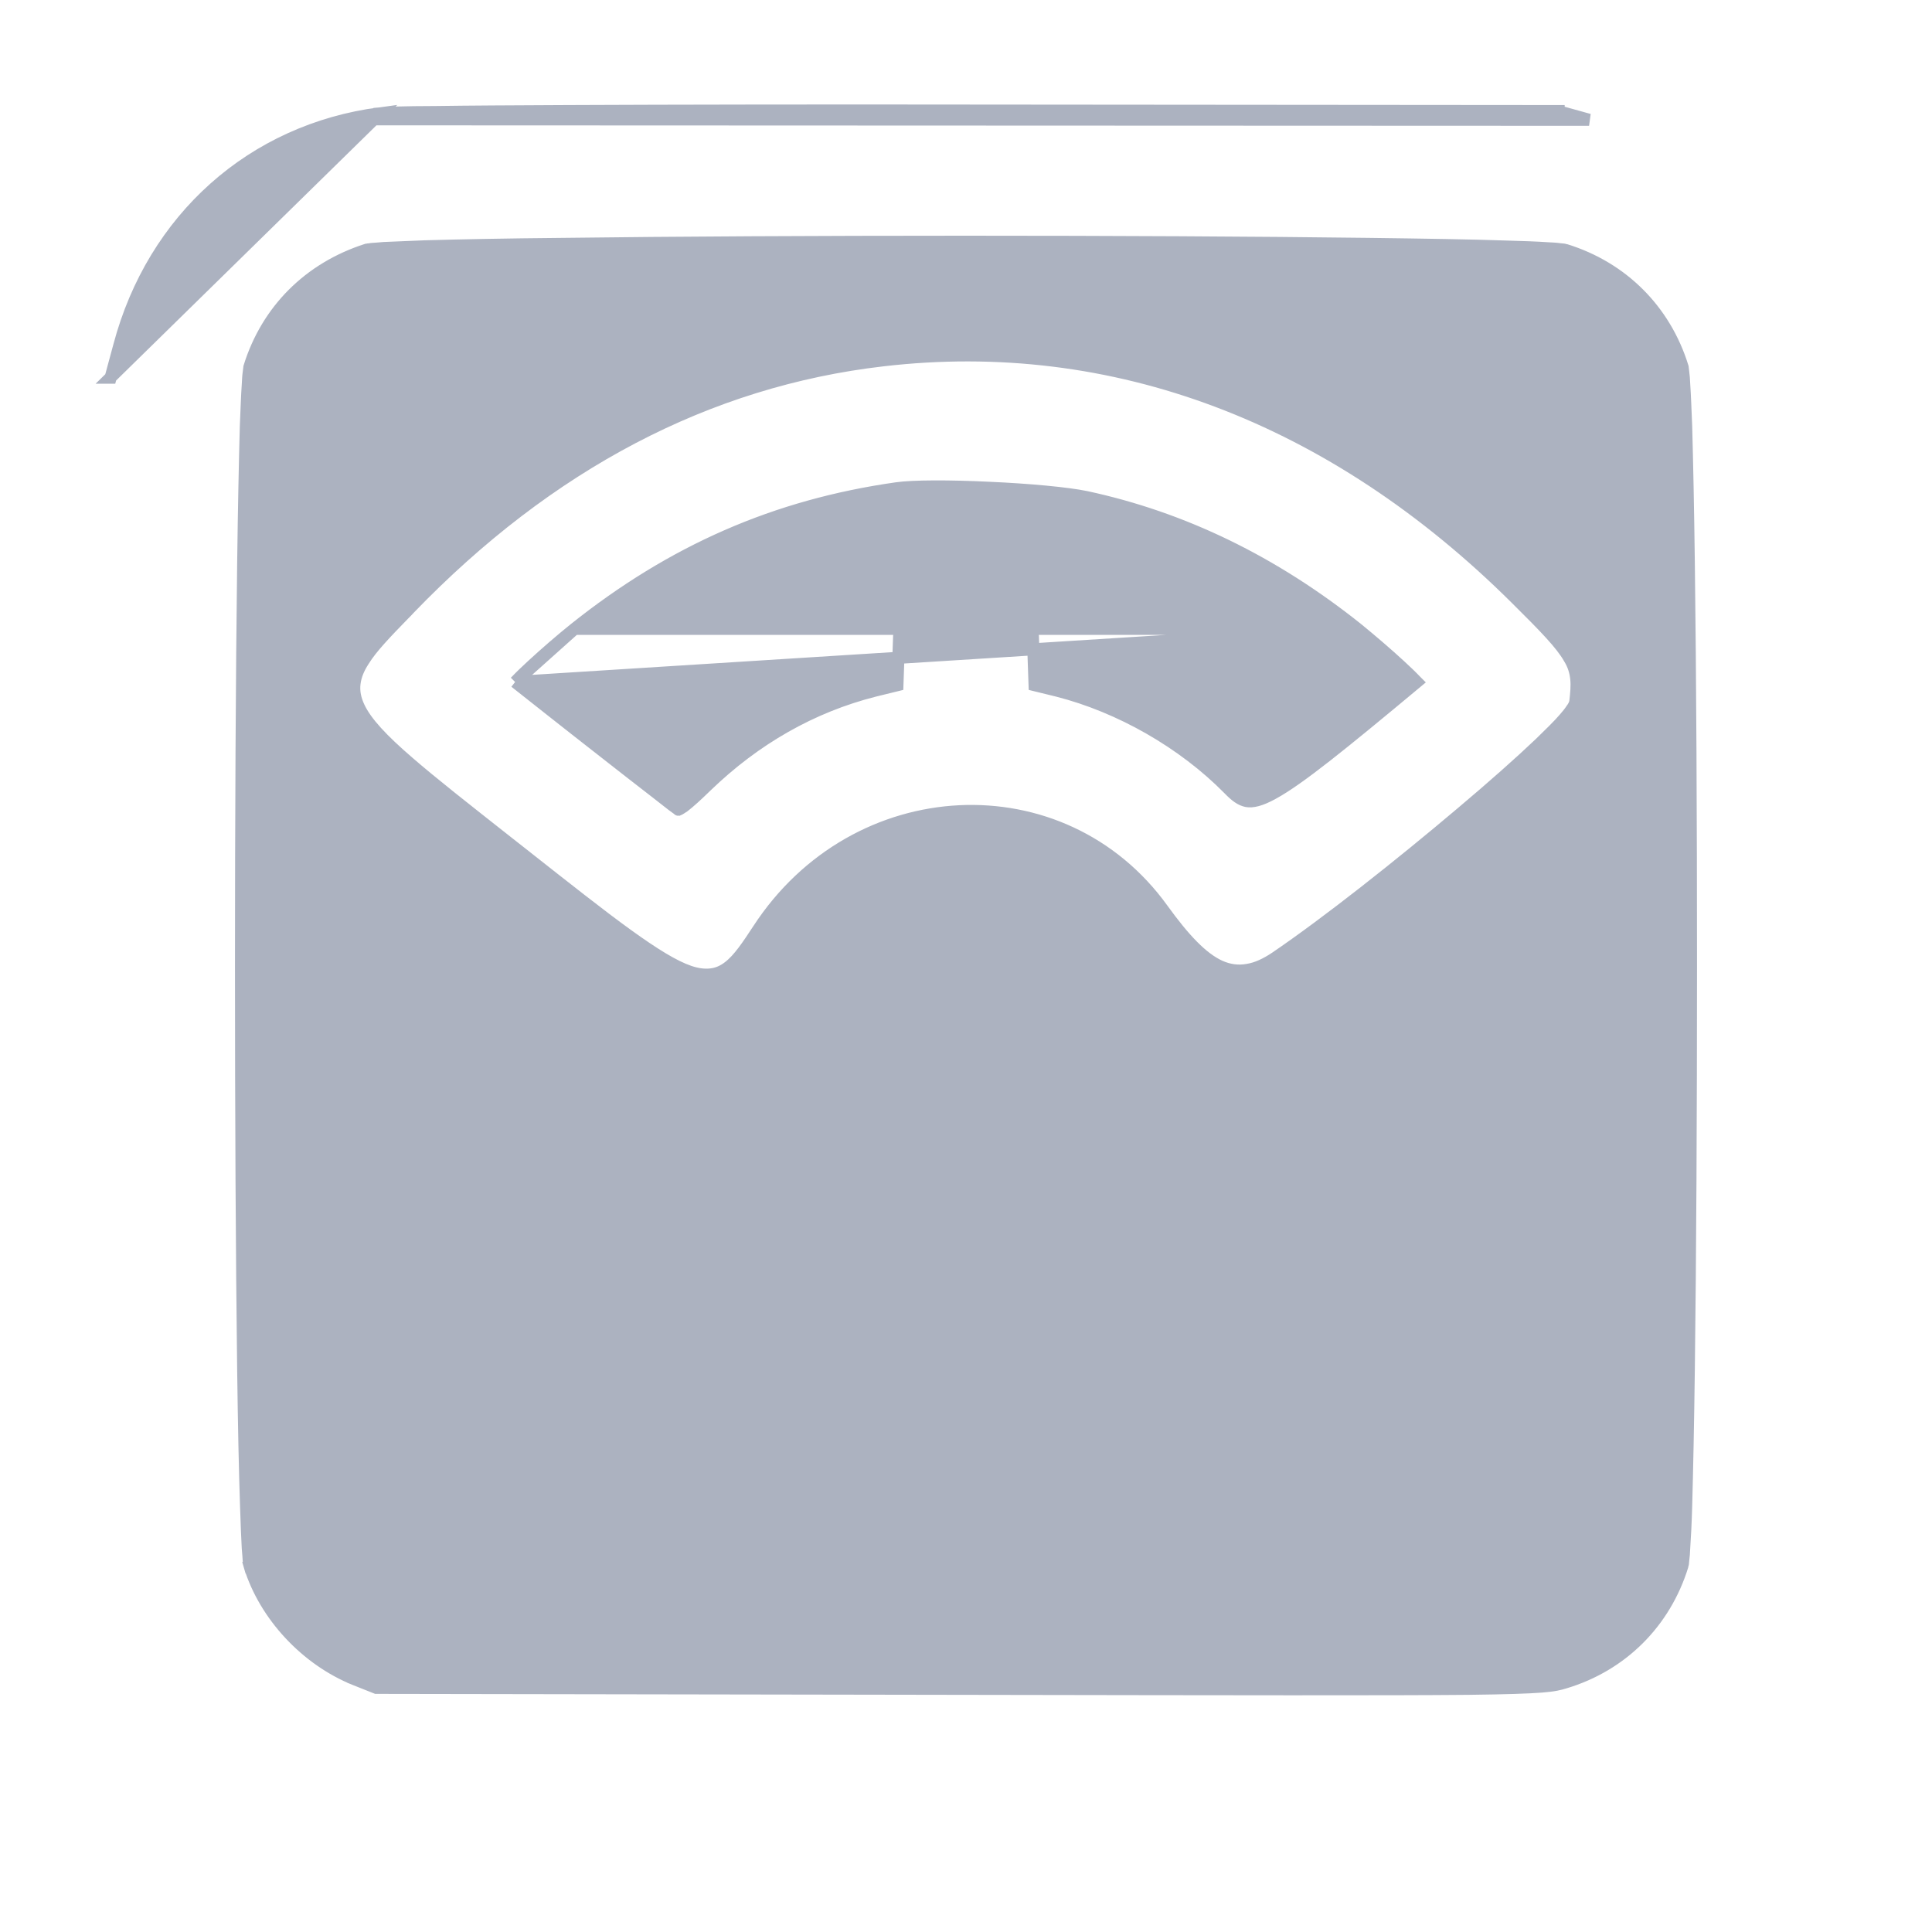 <svg width="8" height="8" viewBox="0 0 8 8" fill="none" xmlns="http://www.w3.org/2000/svg">
<path d="M1.574 0.469C1.045 0.538 0.634 0.905 0.494 1.431L0.458 1.564L0.457 1.564L1.574 0.469ZM1.574 0.469L1.577 0.494L6.58 0.496L6.58 0.496L6.454 0.461L6.454 0.46L6.447 0.46L4.063 0.458C3.407 0.457 2.8 0.458 2.349 0.46C2.124 0.461 1.938 0.462 1.804 0.464C1.738 0.464 1.684 0.465 1.646 0.466C1.608 0.467 1.583 0.468 1.574 0.469ZM5.621 2.604C5.273 2.326 4.898 2.144 4.497 2.058C4.42 2.042 4.259 2.027 4.098 2.02C3.936 2.012 3.78 2.012 3.712 2.022C3.212 2.093 2.785 2.28 2.379 2.604M5.621 2.604L2.379 2.604M5.621 2.604C5.676 2.649 5.744 2.707 5.797 2.756C5.823 2.78 5.846 2.802 5.861 2.818C5.863 2.82 5.865 2.822 5.867 2.824C5.549 3.089 5.378 3.227 5.272 3.285C5.218 3.315 5.186 3.321 5.162 3.317C5.138 3.312 5.117 3.297 5.088 3.267C4.9 3.076 4.638 2.926 4.378 2.86L4.284 2.837L4.277 2.637C4.271 2.493 4.238 2.383 4.188 2.308C4.138 2.232 4.071 2.191 4 2.191C3.929 2.191 3.862 2.232 3.812 2.308C3.762 2.383 3.729 2.493 3.723 2.637L3.716 2.837L3.622 2.86C3.361 2.926 3.127 3.06 2.925 3.255L2.925 3.255C2.884 3.295 2.854 3.322 2.832 3.339C2.821 3.346 2.814 3.351 2.809 3.353C2.808 3.353 2.808 3.352 2.807 3.351L2.785 3.335L2.712 3.278C2.652 3.232 2.572 3.169 2.49 3.105C2.345 2.992 2.194 2.872 2.133 2.824M5.621 2.604L2.133 2.824M2.379 2.604C2.324 2.648 2.256 2.707 2.203 2.756C2.177 2.78 2.154 2.802 2.139 2.818C2.137 2.82 2.135 2.822 2.133 2.824M2.379 2.604L2.133 2.824M1.518 1.034L1.518 1.034C1.518 1.034 1.518 1.034 1.518 1.034L1.518 1.034L1.52 1.034L1.524 1.033C1.528 1.033 1.533 1.032 1.539 1.031C1.552 1.03 1.569 1.029 1.59 1.027C1.632 1.025 1.689 1.023 1.76 1.02C1.902 1.016 2.098 1.012 2.329 1.01C2.79 1.004 3.394 1.001 3.998 1.001C4.601 1.001 5.205 1.004 5.668 1.01C5.899 1.013 6.095 1.016 6.237 1.021C6.308 1.023 6.366 1.025 6.408 1.028C6.43 1.029 6.447 1.03 6.459 1.032C6.473 1.033 6.48 1.034 6.482 1.035C6.718 1.108 6.894 1.284 6.967 1.519C6.967 1.521 6.969 1.528 6.97 1.542C6.972 1.555 6.973 1.572 6.974 1.593C6.977 1.636 6.979 1.694 6.982 1.765C6.986 1.908 6.99 2.103 6.993 2.334C6.999 2.796 7.002 3.398 7.002 4.001C7.002 4.603 6.999 5.205 6.993 5.667C6.99 5.898 6.986 6.093 6.982 6.236C6.98 6.307 6.977 6.365 6.974 6.408C6.973 6.429 6.972 6.446 6.97 6.459C6.969 6.473 6.968 6.48 6.967 6.482C6.894 6.719 6.716 6.896 6.48 6.967C6.434 6.981 6.4 6.989 6.079 6.993C5.758 6.996 5.154 6.995 3.969 6.993L1.558 6.989L1.47 6.954L1.461 6.977L1.47 6.954C1.267 6.872 1.097 6.689 1.034 6.485L1.01 6.492L1.034 6.485C1.033 6.483 1.032 6.475 1.03 6.462C1.029 6.449 1.028 6.431 1.026 6.41C1.024 6.368 1.021 6.31 1.019 6.238C1.014 6.095 1.01 5.9 1.007 5.669C1.001 5.207 0.998 4.604 0.998 4.002C0.998 3.4 1.001 2.797 1.007 2.335C1.01 2.104 1.014 1.909 1.018 1.766C1.021 1.695 1.023 1.636 1.026 1.594C1.027 1.573 1.028 1.555 1.03 1.542C1.031 1.529 1.033 1.522 1.033 1.519C1.106 1.285 1.279 1.111 1.518 1.034ZM3.656 1.492C2.93 1.576 2.272 1.922 1.696 2.519C1.688 2.528 1.68 2.536 1.672 2.544C1.598 2.62 1.539 2.681 1.505 2.736C1.485 2.767 1.472 2.797 1.468 2.83C1.464 2.862 1.47 2.894 1.486 2.928C1.516 2.992 1.584 3.064 1.692 3.157C1.79 3.242 1.924 3.347 2.099 3.485C2.117 3.499 2.136 3.514 2.155 3.529C2.344 3.678 2.487 3.791 2.598 3.871C2.709 3.951 2.79 4.001 2.854 4.023C2.886 4.034 2.915 4.038 2.943 4.035C2.971 4.032 2.995 4.021 3.017 4.004C3.059 3.972 3.096 3.916 3.14 3.849C3.543 3.23 4.4 3.19 4.814 3.765C4.903 3.888 4.977 3.967 5.051 4.001C5.089 4.018 5.127 4.023 5.166 4.016C5.204 4.01 5.242 3.992 5.281 3.966C5.493 3.822 5.799 3.58 6.053 3.365C6.18 3.258 6.294 3.157 6.378 3.077C6.419 3.037 6.454 3.003 6.478 2.975C6.49 2.961 6.5 2.949 6.507 2.938C6.514 2.929 6.521 2.917 6.523 2.906C6.527 2.871 6.53 2.84 6.527 2.811C6.524 2.782 6.516 2.754 6.498 2.725C6.465 2.667 6.398 2.598 6.279 2.48C5.519 1.724 4.609 1.381 3.656 1.492ZM2.805 3.355C2.805 3.355 2.805 3.355 2.805 3.355L2.805 3.355Z" fill="#ACB2C0" stroke="#ACB2C0" stroke-width="0.05"/>
</svg>
